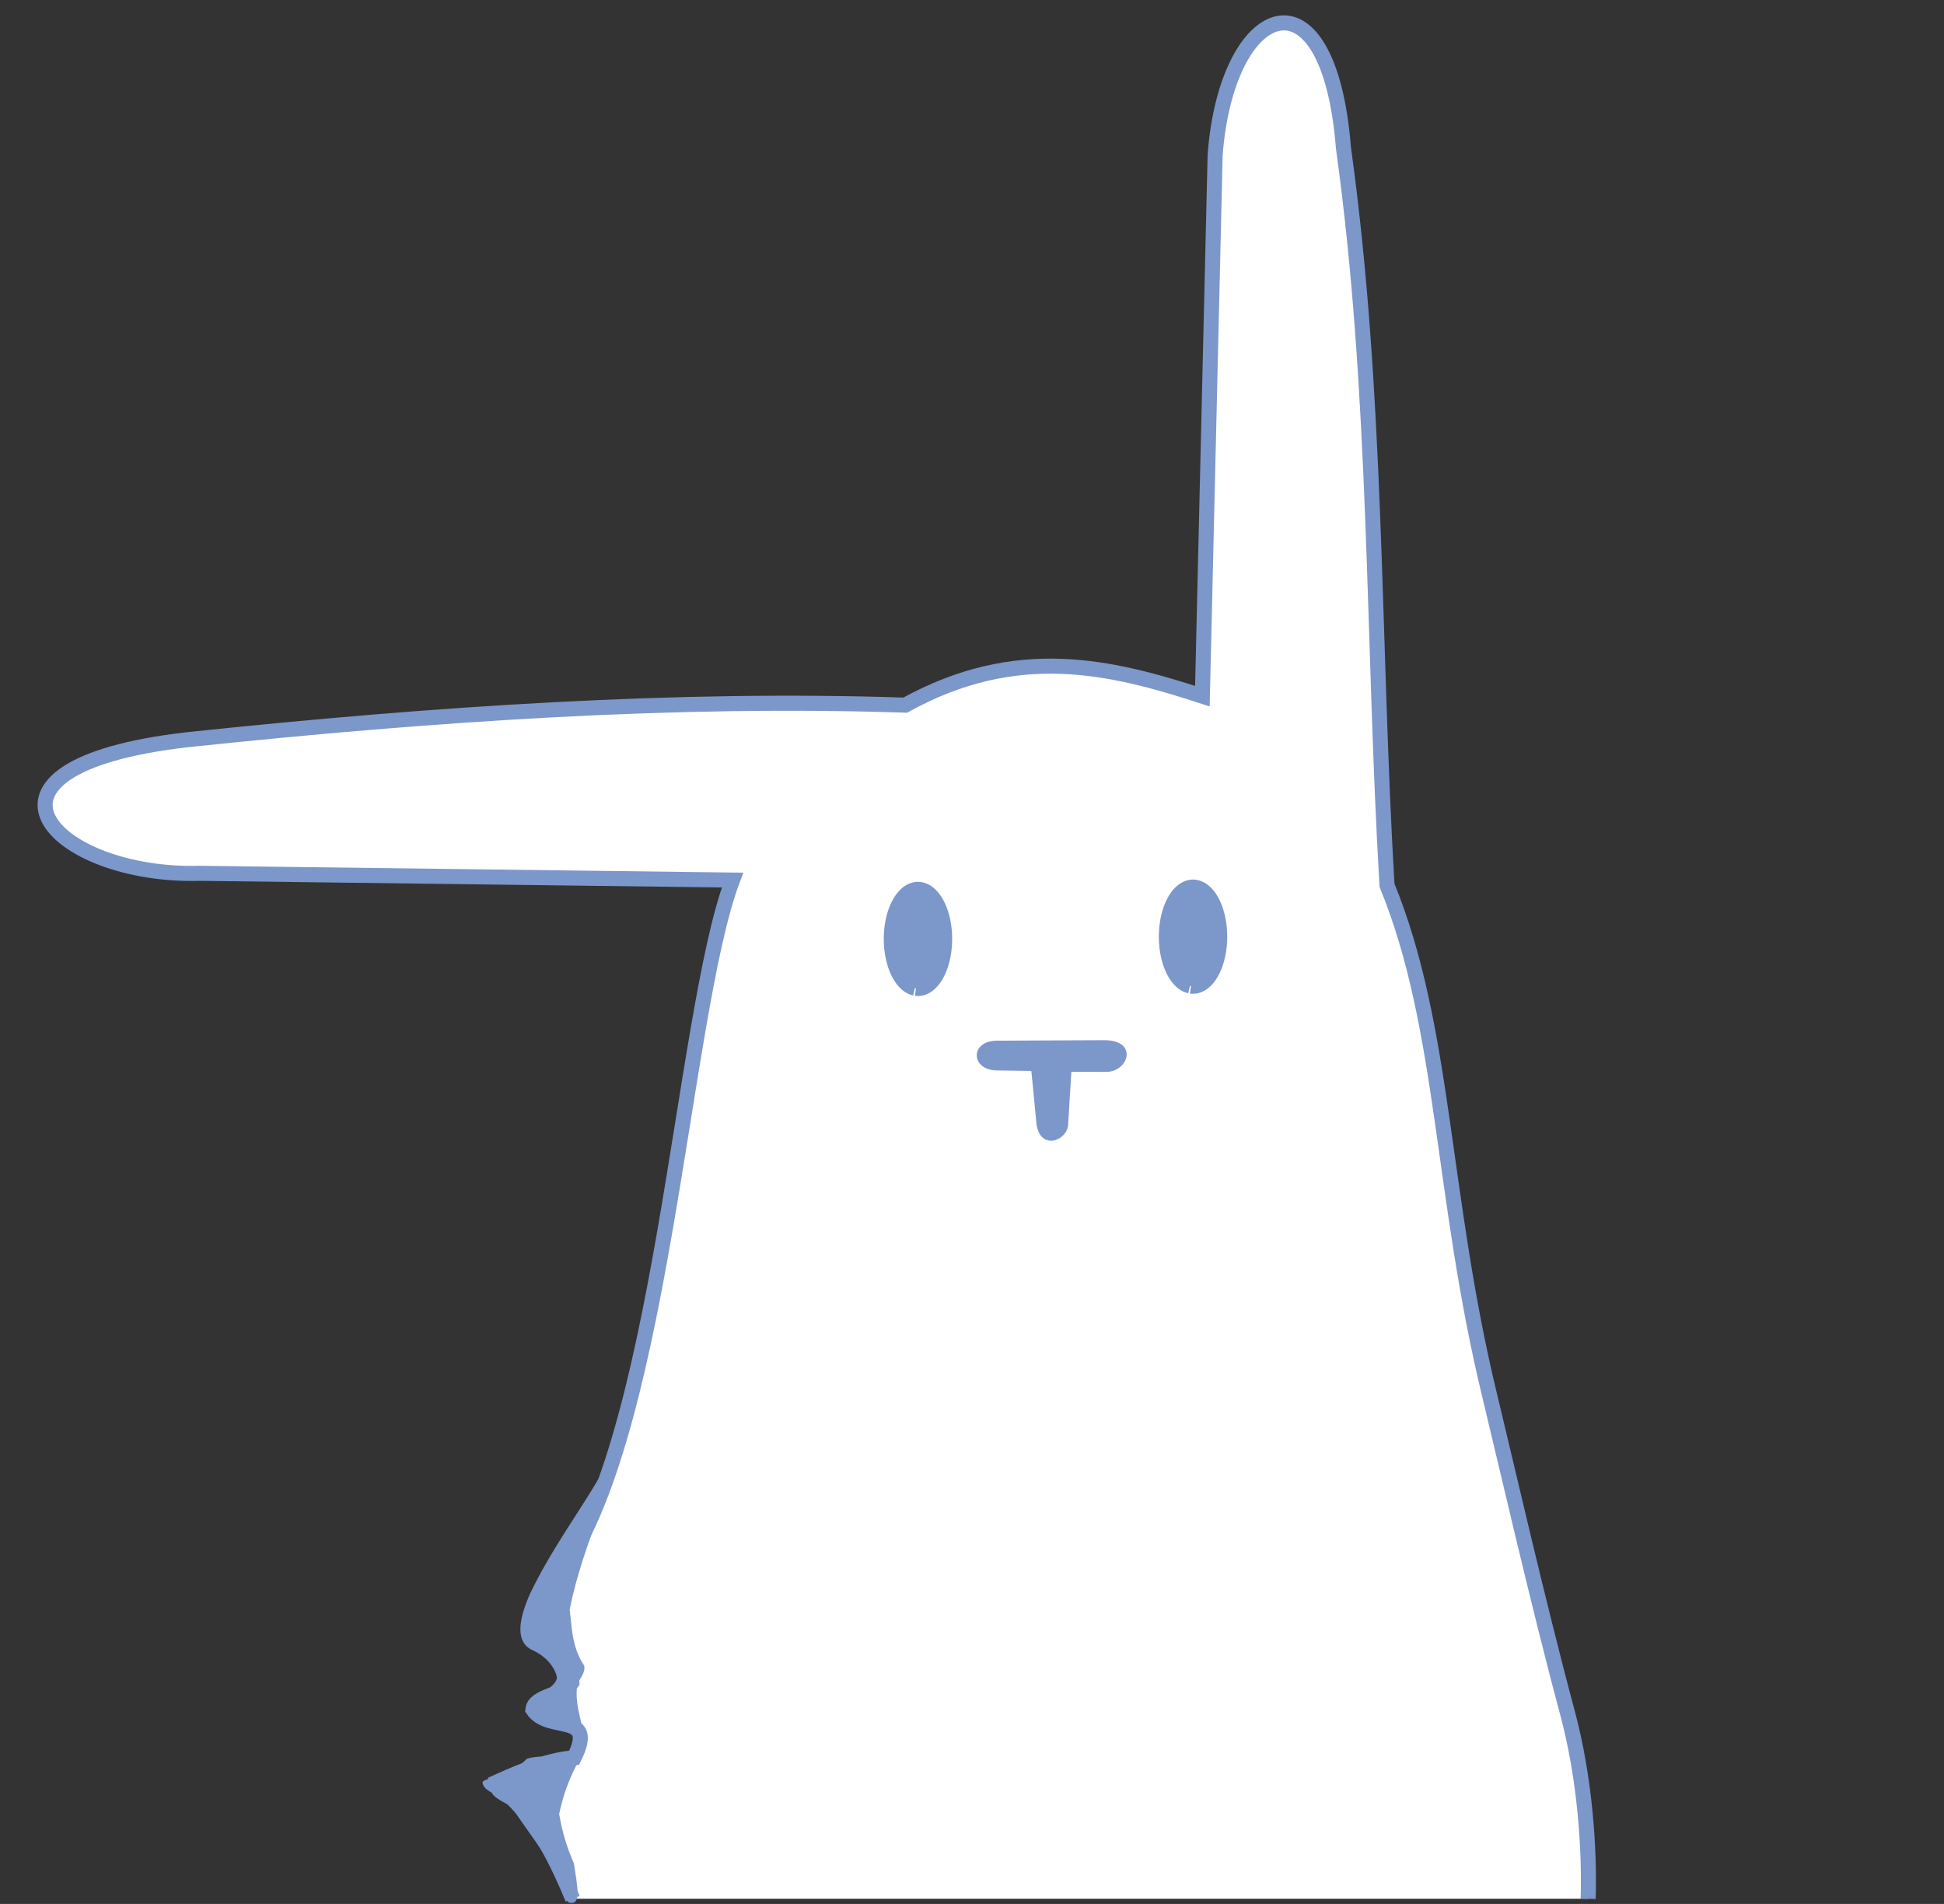 <?xml version="1.0" encoding="UTF-8" standalone="no"?>
<!-- Created with Inkscape (http://www.inkscape.org/) -->

<svg
   xmlns:dc="http://purl.org/dc/elements/1.1/"
   xmlns:cc="http://creativecommons.org/ns#"
   xmlns:rdf="http://www.w3.org/1999/02/22-rdf-syntax-ns#"
   xmlns:svg="http://www.w3.org/2000/svg"
   xmlns="http://www.w3.org/2000/svg"
   xmlns:xlink="http://www.w3.org/1999/xlink"
   xmlns:sodipodi="http://sodipodi.sourceforge.net/DTD/sodipodi-0.dtd"
   xmlns:inkscape="http://www.inkscape.org/namespaces/inkscape"
   id="svg3327"
   version="1.1"
   inkscape:version="0.48.5 r10040"
   width="178.5"
   height="174.781"
   sodipodi:docname="icon2.svg"
   inkscape:export-filename="/Users/pierre/Documents/Code/momentics/Karotz/icon.png"
   inkscape:export-xdpi="73.447945"
   inkscape:export-ydpi="73.447945">
  <rect width="100%" height="100%" fill="#333333" stroke="none"/>
  <defs
     id="defs3331">
    <linearGradient
       inkscape:collect="always"
       xlink:href="#linearGradient4553"
       id="linearGradient4559"
       x1="-1"
       y1="89.354"
       x2="177.483"
       y2="89.354"
       gradientUnits="userSpaceOnUse" />
    <linearGradient
       inkscape:collect="always"
       id="linearGradient4553">
      <stop
         style="stop-color:#ffffff;stop-opacity:1;"
         offset="0"
         id="stop4555" />
      <stop
         style="stop-color:#ffffff;stop-opacity:0;"
         offset="1"
         id="stop4557" />
    </linearGradient>
  </defs>
  <sodipodi:namedview
     pagecolor="#ffffff"
     bordercolor="#666666"
     borderopacity="1"
     objecttolerance="10"
     gridtolerance="10"
     guidetolerance="10"
     inkscape:pageopacity="0"
     inkscape:pageshadow="2"
     inkscape:window-width="1566"
     inkscape:window-height="897"
     id="namedview3329"
     showgrid="false"
     inkscape:zoom="2.4953012"
     inkscape:cx="24.766651"
     inkscape:cy="86.502868"
     inkscape:window-x="202"
     inkscape:window-y="65"
     inkscape:window-maximized="0"
     inkscape:current-layer="svg3327"
     fit-margin-top="0"
     fit-margin-left="0"
     fit-margin-right="0"
     fit-margin-bottom="0" />
  <path
     style="fill:#ffffff;fill-opacity:1;stroke:#7c97ca;stroke-width:1.382;stroke-linecap:butt;stroke-linejoin:miter;stroke-miterlimit:4;stroke-opacity:1;stroke-dasharray:none"
     d="m 52.584,174.308 c -1.385,-3.348 -3.094,-6.805 -5.582,-9.235 -1.908,-0.997 -1.031,-0.845 -1.309,-1.516 2.688,-1.214 4.755,-1.982 7.029,-2.205 2.131,-4.27 -2.339,-2.234 -3.79,-4.411 0.132,-1.297 2.727,-1.28 3.584,-2.481 -0.134,-3.434 -4.333,-5.056 -1.861,-9.097 C 60.763,133.747 62.535,93.355 67.262,80.79 L 18.333,80.17 C 4.881,80.557 -4.892,70.432 17.23,67.903 40.068,65.492 62.29,64.032 83.113,64.733 93.366,59.08 101.957,61.159 110.403,63.906 l 1.172,-49.688 c 1.071,-14.181 10.427,-17.784 11.784,-0.62 3.152,22.74 2.667,45.117 3.997,67.674 5.373,13.106 4.931,28.392 9.464,46.996 1.226,5.031 4.419,18.986 7.094,28.921 1.652,6.134 2.051,12.714 1.911,17.117"
     id="path3049"
     inkscape:connector-curvature="0"
     sodipodi:nodetypes="cccccccccccccccssc" />
  <path
     sodipodi:type="arc"
     style="fill:#7c97ca;fill-opacity:1;stroke:#7c97ca;stroke-width:1.567;stroke-miterlimit:4;stroke-opacity:1;stroke-dasharray:none;stroke-dashoffset:0"
     id="path3819"
     sodipodi:cx="131.73582"
     sodipodi:cy="99.500206"
     sodipodi:rx="2.7746201"
     sodipodi:ry="5.1584482"
     d="m 131.413,104.624 a 2.775,5.158 0 1 1 0.116,0.021"
     sodipodi:start="1.6873678"
     sodipodi:end="7.9285262"
     sodipodi:open="true"
     transform="matrix(0.882,0,0,0.882,-31.906,-1.567)" />
  <path
     sodipodi:type="arc"
     style="fill:#7c97ca;fill-opacity:1;stroke:#7c97ca;stroke-width:1.567;stroke-miterlimit:4;stroke-opacity:1;stroke-dasharray:none;stroke-dashoffset:0"
     id="path3819-6"
     sodipodi:cx="131.73582"
     sodipodi:cy="99.500206"
     sodipodi:rx="2.7746201"
     sodipodi:ry="5.1584482"
     d="m 131.413,104.624 a 2.775,5.158 0 1 1 0.116,0.021"
     sodipodi:start="1.6873678"
     sodipodi:end="7.9285262"
     sodipodi:open="true"
     transform="matrix(0.882,0,0,0.882,-6.649,-1.774)" />
  <path
     style="fill:#7c97ca;fill-opacity:1;stroke:none;stroke-width:1.382;stroke-miterlimit:4;stroke-dasharray:none"
     d="m 90.921,95.538 10.501,-0.049 c 3.191,0.024 2.168,3.007 0.04,2.91 l -3.089,-0.008 -0.298,4.866 c -0.091,1.453 -2.507,2.387 -2.896,0 l -0.479,-4.941 -3.13,-0.049 c -2.492,-0.005 -2.535,-2.765 0.007,-2.729 z"
     id="path3863"
     inkscape:connector-curvature="0"
     sodipodi:nodetypes="cccccccccc" />
  <path
     style="fill:#7c97ca;fill-opacity:1;stroke:none;stroke-width:1.382;stroke-miterlimit:4;stroke-dasharray:none"
     d="m 56.977,131.551 c -1.547,4.511 -5.573,9.059 -8.272,14.678 -1.166,2.573 -1.337,4.513 0.129,5.231 1.534,0.668 2.187,1.844 2.302,2.518 -0.021,1.096 -2.94,2.037 -2.652,2.789 0.848,1.831 3.957,1.409 4.468,2.639 -0.183,2.573 -2.819,1.466 -4.58,2.047 -1.61,1.722 -4.241,1.74 -4.057,2.239 0.185,0.968 1.918,1.019 2.695,2.227 1.711,2.661 4.426,5.903 4.889,8.028 0.1,0.46 0.241,0.676 0.34,0.706 1.172,0.329 0.781,-1.456 0.457,-3.601 -0.63,-1.41 -1.09,-2.915 -1.352,-4.531 0.734,-3.58 2.228,-5.4 2.343,-5.996 0.168,-1.665 -0.998,-3.631 -0.689,-5.858 0.219,-0.58 0.744,-1.028 0.655,-1.74 -1.208,-1.774 -1.143,-3.806 -1.344,-5.151 1.211,-6.255 4.278,-11.533 4.669,-16.225 z"
     id="path3865"
     inkscape:connector-curvature="0"
     sodipodi:nodetypes="ccccccccsscccccccc" />
</svg>
